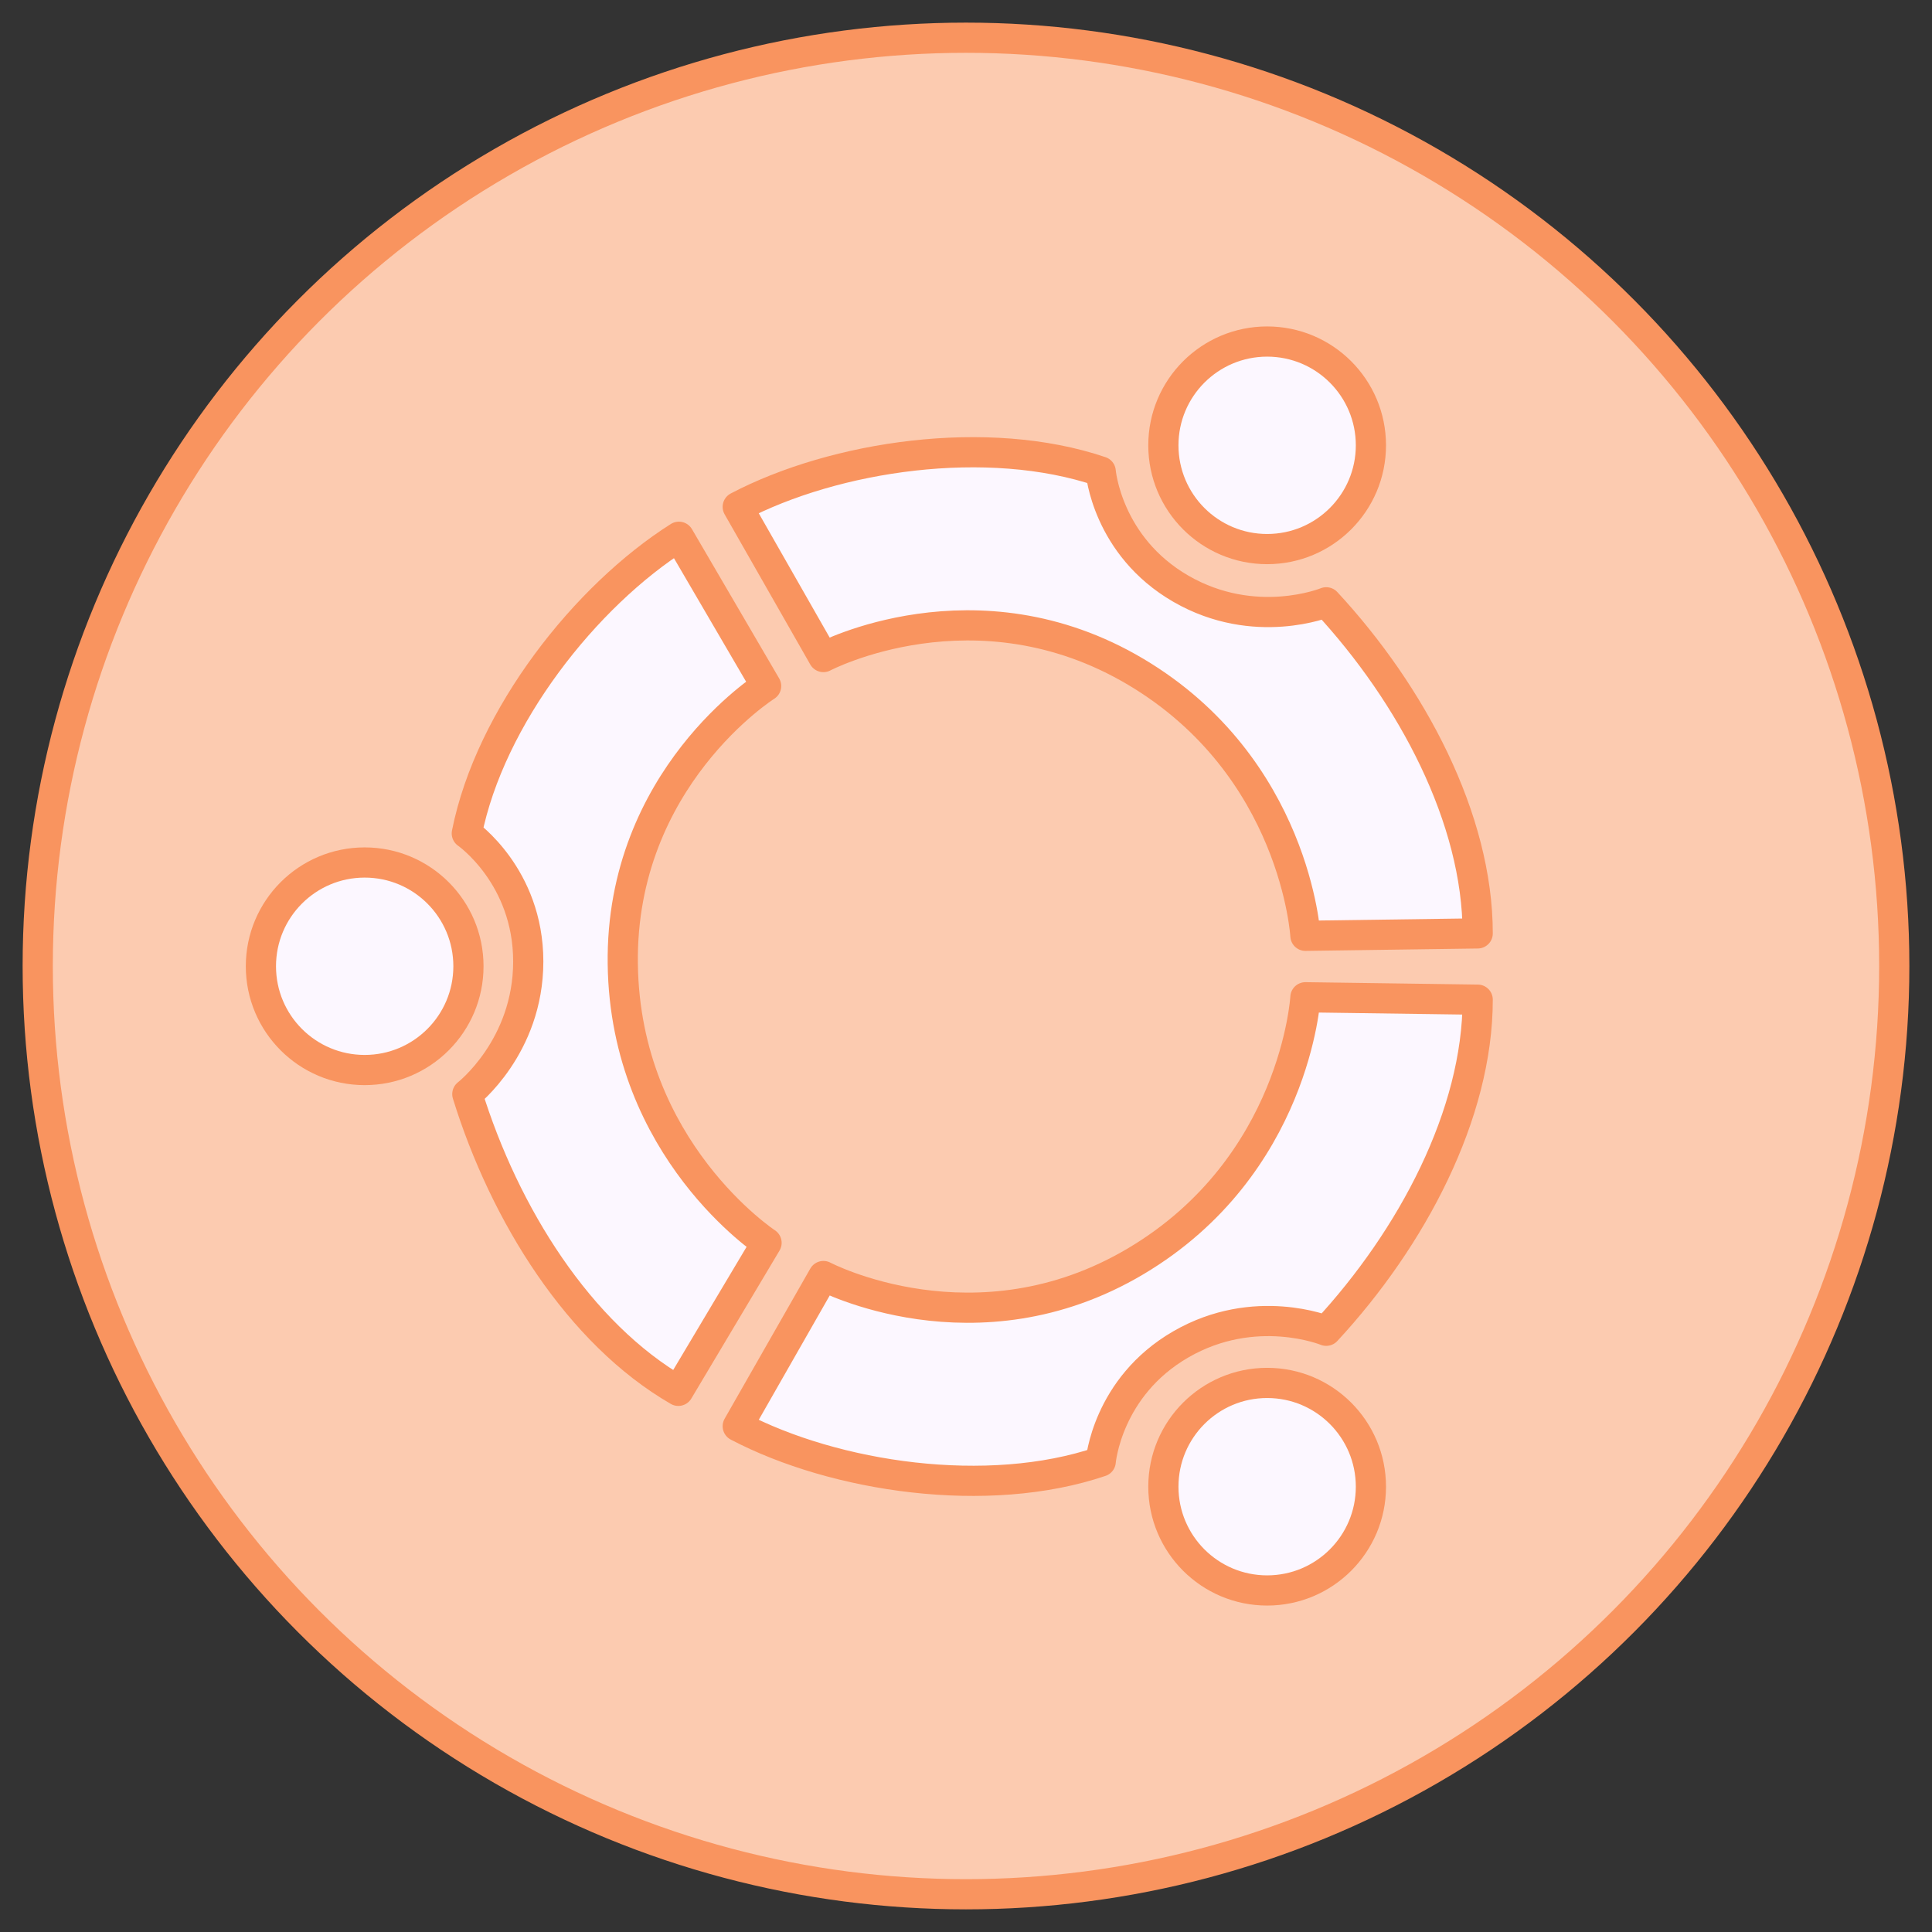 <?xml version="1.0" encoding="UTF-8" standalone="no"?>
<!-- Created with Inkscape (http://www.inkscape.org/) -->

<svg
   width="512"
   height="512"
   viewBox="0 0 135.467 135.467"
   version="1.1"
   id="svg5"
   xml:space="preserve"
   inkscape:version="1.2.2 (b0a8486541, 2022-12-01)"
   sodipodi:docname="os_ubuntu.svg"
   inkscape:export-filename="../../icons/256-96/os_ubuntu.png"
   inkscape:export-xdpi="48"
   inkscape:export-ydpi="48"
   xmlns:inkscape="http://www.inkscape.org/namespaces/inkscape"
   xmlns:sodipodi="http://sodipodi.sourceforge.net/DTD/sodipodi-0.dtd"
   xmlns="http://www.w3.org/2000/svg"
   xmlns:svg="http://www.w3.org/2000/svg"><rect x="0" y="0" width="135.467" height="135.467" fill="#333333" stroke="none"/><sodipodi:namedview
     id="namedview7"
     pagecolor="#ffffff"
     bordercolor="#000000"
     borderopacity="0.25"
     inkscape:showpageshadow="2"
     inkscape:pageopacity="0.0"
     inkscape:pagecheckerboard="0"
     inkscape:deskcolor="#d1d1d1"
     inkscape:document-units="px"
     showgrid="false"
     showguides="true"
     inkscape:lockguides="false"
     inkscape:zoom="1.28"
     inkscape:cx="194.53125"
     inkscape:cy="220.3125"
     inkscape:window-width="1920"
     inkscape:window-height="1007"
     inkscape:window-x="1920"
     inkscape:window-y="0"
     inkscape:window-maximized="1"
     inkscape:current-layer="svg5"><sodipodi:guide
       position="2.646,135.467"
       orientation="-1,0"
       id="guide20217"
       inkscape:locked="false"
       inkscape:label=""
       inkscape:color="rgb(0,134,229)" /><sodipodi:guide
       position="132.821,135.467"
       orientation="-1,0"
       id="guide20221"
       inkscape:locked="false"
       inkscape:label=""
       inkscape:color="rgb(0,134,229)" /><sodipodi:guide
       position="0,132.821"
       orientation="0,1"
       id="guide20225"
       inkscape:locked="false"
       inkscape:label=""
       inkscape:color="rgb(0,134,229)" /><sodipodi:guide
       position="0,2.646"
       orientation="0,1"
       id="guide20227"
       inkscape:locked="false"
       inkscape:label=""
       inkscape:color="rgb(0,134,229)" /></sodipodi:namedview><defs
     id="defs2"><linearGradient
       id="linearGradient30939"
       inkscape:swatch="solid"><stop
         style="stop-color:#8cd2f2;stop-opacity:1;"
         offset="0"
         id="stop30937" /></linearGradient></defs><circle
     style="display:inline;opacity:1;fill:#fccbb0;fill-opacity:1;fill-rule:evenodd;stroke:#f9945f;stroke-width:2.117;stroke-linecap:round;stroke-linejoin:round;stroke-opacity:1"
     id="path8457"
     cx="67.733"
     cy="67.733"
     r="65.088"
     inkscape:label="main_shape" /><circle
     style="display:inline;opacity:1;fill:#fcf7ff;fill-opacity:1;fill-rule:evenodd;stroke:#f9945f;stroke-width:2.117;stroke-linecap:round;stroke-linejoin:round;stroke-opacity:1"
     id="path8563"
     cx="88.849"
     cy="31.224"
     r="7.276"
     inkscape:label="top_circle" /><circle
     style="display:inline;opacity:1;fill:#fcf7ff;fill-opacity:1;fill-rule:evenodd;stroke:#f9945f;stroke-width:2.117;stroke-linecap:round;stroke-linejoin:round;stroke-opacity:1"
     id="circle10145"
     cx="25.57"
     cy="67.752"
     r="7.276"
     inkscape:label="left_circle" /><circle
     style="display:inline;opacity:1;fill:#fcf7ff;fill-opacity:1;fill-rule:evenodd;stroke:#f9945f;stroke-width:2.117;stroke-linecap:round;stroke-linejoin:round;stroke-opacity:1"
     id="circle10147"
     cx="88.849"
     cy="104.243"
     r="7.276"
     inkscape:label="bottom_circle" /><path
     style="opacity:1;fill:#fcf7ff;fill-opacity:1;fill-rule:evenodd;stroke:#f9945f;stroke-width:2.117;stroke-linecap:round;stroke-linejoin:round;stroke-opacity:1"
     d="m 51.728,35.54 c 6.828,-3.584 17.527,-5.169 25.451,-2.48 0,0 0.431,5.225 5.623,8.222 5.192,2.997 10.19,0.95 10.19,0.95 6.02,6.495 10.62,15.192 10.62,23.216 l -12.079,0.168 c 0,0 -0.675,-11.836 -11.892,-18.507 C 68.423,40.439 57.735,46.07 57.735,46.07 Z"
     id="path10203"
     sodipodi:nodetypes="cczccczcc"
     inkscape:label="top_section" /><path
     style="opacity:1;fill:#fcf7ff;fill-opacity:1;fill-rule:evenodd;stroke:#f9945f;stroke-width:2.117;stroke-linecap:round;stroke-linejoin:round;stroke-opacity:1"
     d="m 51.728,100.002 c 6.828,3.584 17.527,5.169 25.451,2.48 0,0 0.431,-5.225 5.623,-8.222 5.192,-2.997 10.19,-0.95 10.19,-0.95 6.02,-6.495 10.62,-15.192 10.62,-23.216 l -12.079,-0.168 c 0,0 -0.675,11.836 -11.892,18.507 -11.217,6.671 -21.904,1.04 -21.904,1.04 z"
     id="path11091"
     sodipodi:nodetypes="cczccczcc"
     inkscape:label="bottom_section" /><path
     style="opacity:1;fill:#fcf7ff;fill-opacity:1;fill-rule:evenodd;stroke:#f9945f;stroke-width:2.117;stroke-linecap:round;stroke-linejoin:round;stroke-opacity:1"
     d="m 47.604,37.636 c -6.518,4.121 -13.24,12.594 -14.873,20.801 0,0 4.309,2.986 4.309,8.98 0,5.995 -4.272,9.3 -4.272,9.3 2.615,8.461 7.847,16.793 14.796,20.805 l 6.185,-10.377 c 0,0 -9.912,-6.503 -10.081,-19.552 C 43.498,54.544 53.719,48.103 53.719,48.103 Z"
     id="path11093"
     sodipodi:nodetypes="cczccczcc"
     inkscape:label="left_section" /></svg>
